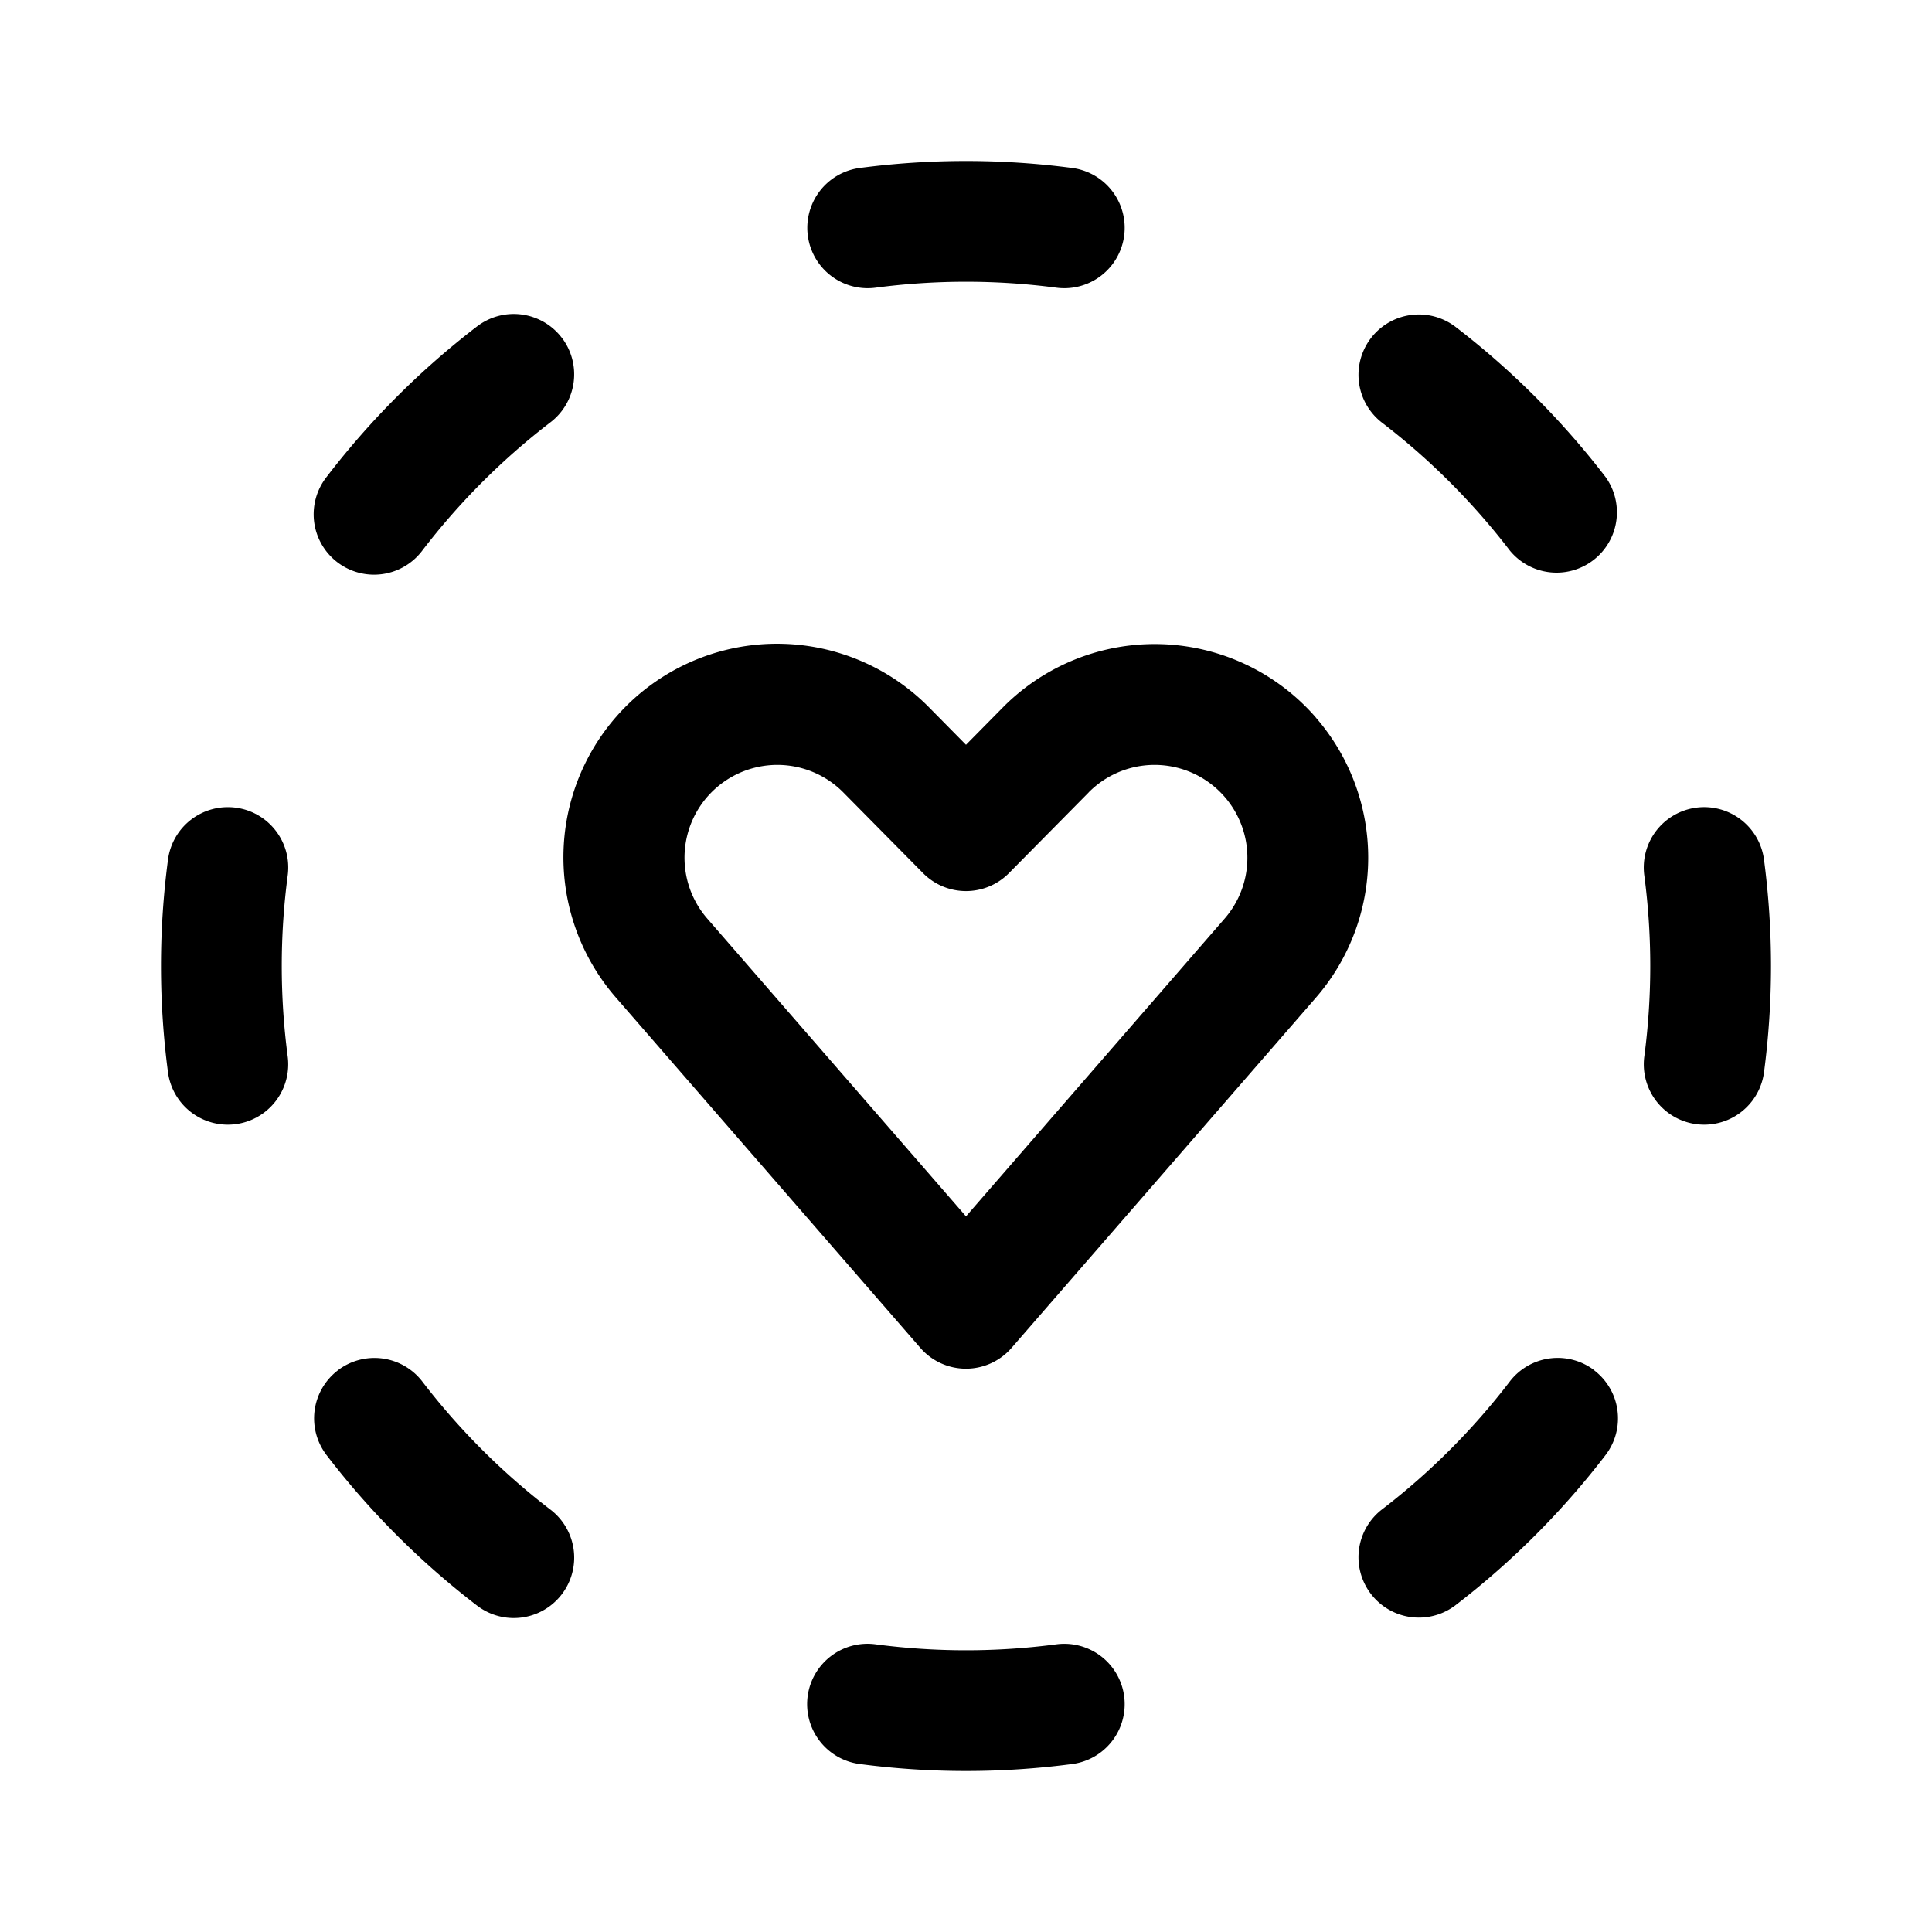 <svg xmlns="http://www.w3.org/2000/svg" width="24" height="24"><path d="M10.678 2.087a10.085 10.085 0 0 1 2.644 0 .75.75 0 0 1-.197 1.487 8.586 8.586 0 0 0-2.25 0 .75.75 0 0 1-.197-1.487Zm10.393 7.946a.75.75 0 0 1 .842.645 10.089 10.089 0 0 1 0 2.644.75.75 0 0 1-1.487-.197 8.572 8.572 0 0 0 0-2.25.75.75 0 0 1 .646-.842Zm-18.143 0c.411.054.7.43.646.842a8.586 8.586 0 0 0 0 2.25.75.75 0 0 1-1.487.197 10.085 10.085 0 0 1 0-2.644.75.75 0 0 1 .841-.645Zm7.105 11.039a.75.75 0 0 1 .842-.646 8.572 8.572 0 0 0 2.25 0 .75.75 0 0 1 .197 1.487 10.089 10.089 0 0 1-2.644 0 .75.75 0 0 1-.645-.841Zm8.042-17.016a10.099 10.099 0 0 1 1.87 1.87.75.75 0 0 1-1.19.912 8.585 8.585 0 0 0-1.593-1.592.75.75 0 0 1 .913-1.19Zm1.73 12.968a.75.75 0 0 1 .14 1.051 10.1 10.1 0 0 1-1.87 1.87.75.75 0 0 1-.913-1.19 8.571 8.571 0 0 0 1.592-1.592.75.75 0 0 1 1.052-.14ZM6.978 4.194a.75.75 0 0 1-.14 1.052 8.587 8.587 0 0 0-1.591 1.592.75.75 0 1 1-1.19-.913 10.087 10.087 0 0 1 1.869-1.87.75.75 0 0 1 1.052.14Zm-2.783 12.83a.75.75 0 0 1 1.052.139 8.584 8.584 0 0 0 1.592 1.591.75.75 0 1 1-.913 1.191 10.1 10.1 0 0 1-1.87-1.87.75.75 0 0 1 .14-1.051Zm9.328-7.18a1.153 1.153 0 0 1 1.691 1.566L12 15.11l-3.215-3.7a1.153 1.153 0 0 1 1.691-1.566l.99 1.002a.75.75 0 0 0 1.068 0l.99-1.002Zm2.824-.93a2.653 2.653 0 0 0-3.891-.124L12 9.252l-.456-.462a2.653 2.653 0 0 0-3.891 3.604l3.78 4.35a.75.75 0 0 0 1.133 0l3.78-4.35a2.653 2.653 0 0 0 0-3.48Z"/></svg>